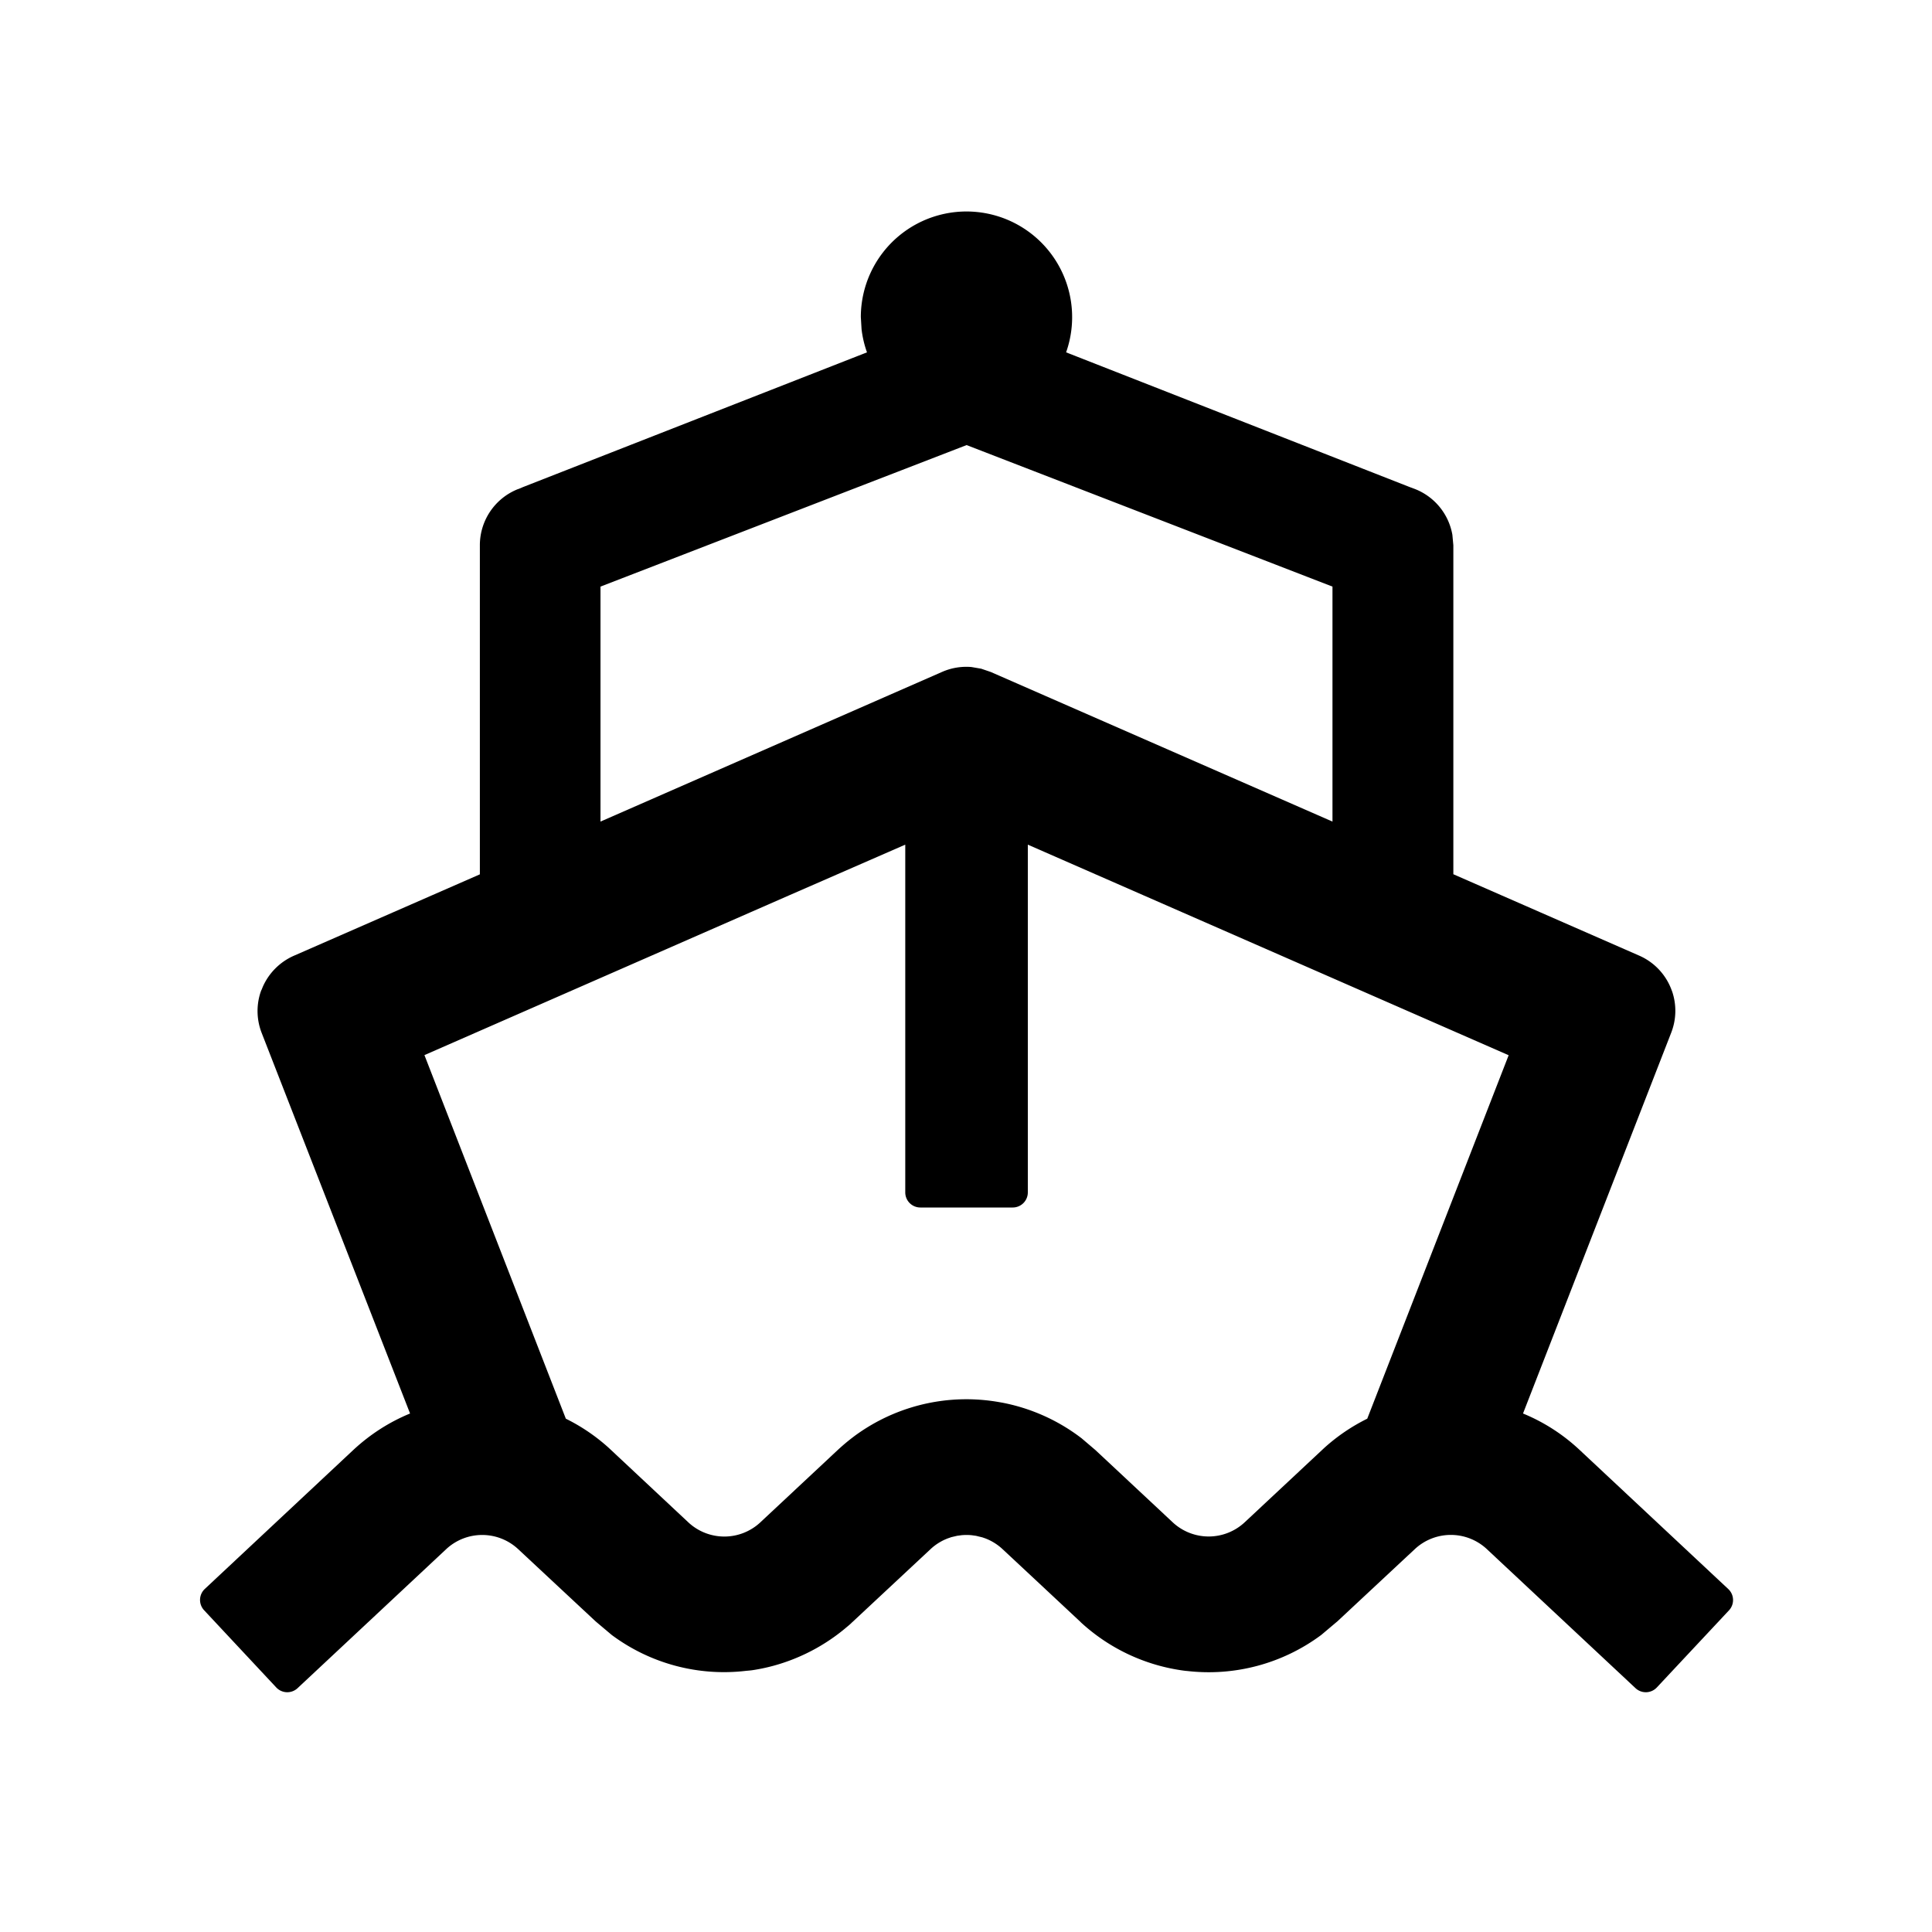 <?xml version="1.0" standalone="no"?><!DOCTYPE svg PUBLIC "-//W3C//DTD SVG 1.1//EN" "http://www.w3.org/Graphics/SVG/1.1/DTD/svg11.dtd"><svg t="1681871836045" class="icon" viewBox="0 0 1024 1024" version="1.1" xmlns="http://www.w3.org/2000/svg" p-id="1110" xmlns:xlink="http://www.w3.org/1999/xlink" width="200" height="200"><path d="M138.56 524.8l0.704-1.728a32.192 32.192 0 0 1 16.512-16.512l98.56-43.136v-174.4a32 32 0 0 1 20.288-29.824h0.128l2.56-1.088 182.208-71.36a55.68 55.68 0 0 1-2.88-12.288l-0.384-6.464a56 56 0 1 1 108.8 18.752l182.016 71.36 2.752 1.024a32 32 0 0 1 19.968 24.32l0.512 5.568V463.36l98.496 43.136a31.872 31.872 0 0 1 17.152 18.176l0.32 0.832a31.872 31.872 0 0 1-0.512 21.888l-78.528 201.792c10.88 4.48 20.992 10.88 30.016 19.328l78.72 73.664c3.264 3.008 3.456 8.064 0.448 11.328L878.144 894.4a8 8 0 0 1-11.264 0.384L787.776 820.8a27.968 27.968 0 0 0-37.952 0.32l-40.96 38.208-8.576 7.232a99.904 99.904 0 0 1-71.296 19.072h-0.192a59.392 59.392 0 0 1-2.944-0.384l-1.92-0.32a100.16 100.16 0 0 1-4.8-0.96l6.72 1.28a100.096 100.096 0 0 1-53.568-25.92l4.416 3.84a101.184 101.184 0 0 1-3.2-2.752l-32-29.888-10.432-9.728a27.904 27.904 0 0 0-10.368-5.952l1.472 0.512a27.968 27.968 0 0 0-4.864-1.344l3.392 0.832a28.032 28.032 0 0 0-5.76-1.152l2.368 0.32a28.16 28.16 0 0 0-10.048 0l2.304-0.32a28.032 28.032 0 0 0-5.76 1.152l3.456-0.832a27.968 27.968 0 0 0-4.864 1.344l1.472-0.512a27.904 27.904 0 0 0-10.368 5.952l-41.28 38.528-0.512 0.448-0.64 0.64a101.248 101.248 0 0 1-2.368 2.112l3.52-3.2a100.928 100.928 0 0 1-42.24 23.552 100.032 100.032 0 0 1-11.264 2.368l6.72-1.28-4.8 0.96-1.92 0.32a59.392 59.392 0 0 1-3.2 0.32 99.648 99.648 0 0 1-71.296-19.008l-8.576-7.232-40.96-38.208a27.968 27.968 0 0 0-37.888-0.32l-79.104 73.984a8 8 0 0 1-11.264-0.384l-38.272-40.96a8 8 0 0 1 0.384-11.264l78.72-73.664c9.088-8.448 19.2-14.848 30.08-19.328l-78.656-201.728a31.872 31.872 0 0 1-0.64-21.376l0.448-1.28zM487.808 640a8 8 0 0 1-8-8V447.68l-61.568 26.88-193.28 84.672 74.944 192.704a99.4 99.4 0 0 1 22.848 15.552l42.048 39.36a27.968 27.968 0 0 0 37.952 0.256l41.216-38.528c2.56-2.368 5.12-4.544 7.808-6.592l0.832-0.64a99.904 99.904 0 0 1 58.88-19.712h1.536a100.48 100.48 0 0 1 16.64 1.536l1.472 0.256a100.096 100.096 0 0 1 40.832 17.92l1.28 0.96 7.36 6.272 41.216 38.528a27.968 27.968 0 0 0 37.888-0.256l42.112-39.36a99.84 99.84 0 0 1 22.848-15.552l74.944-192.64-173.312-75.904-81.536-35.712V632a8 8 0 0 1-8 8z m32.256-285.568l5.056 1.728 181.12 79.296V310.912l-193.92-75.008-194.048 75.008v124.544l181.12-79.36a32 32 0 0 1 15.488-2.56l5.184 0.896z" p-id="1111"></path></svg>